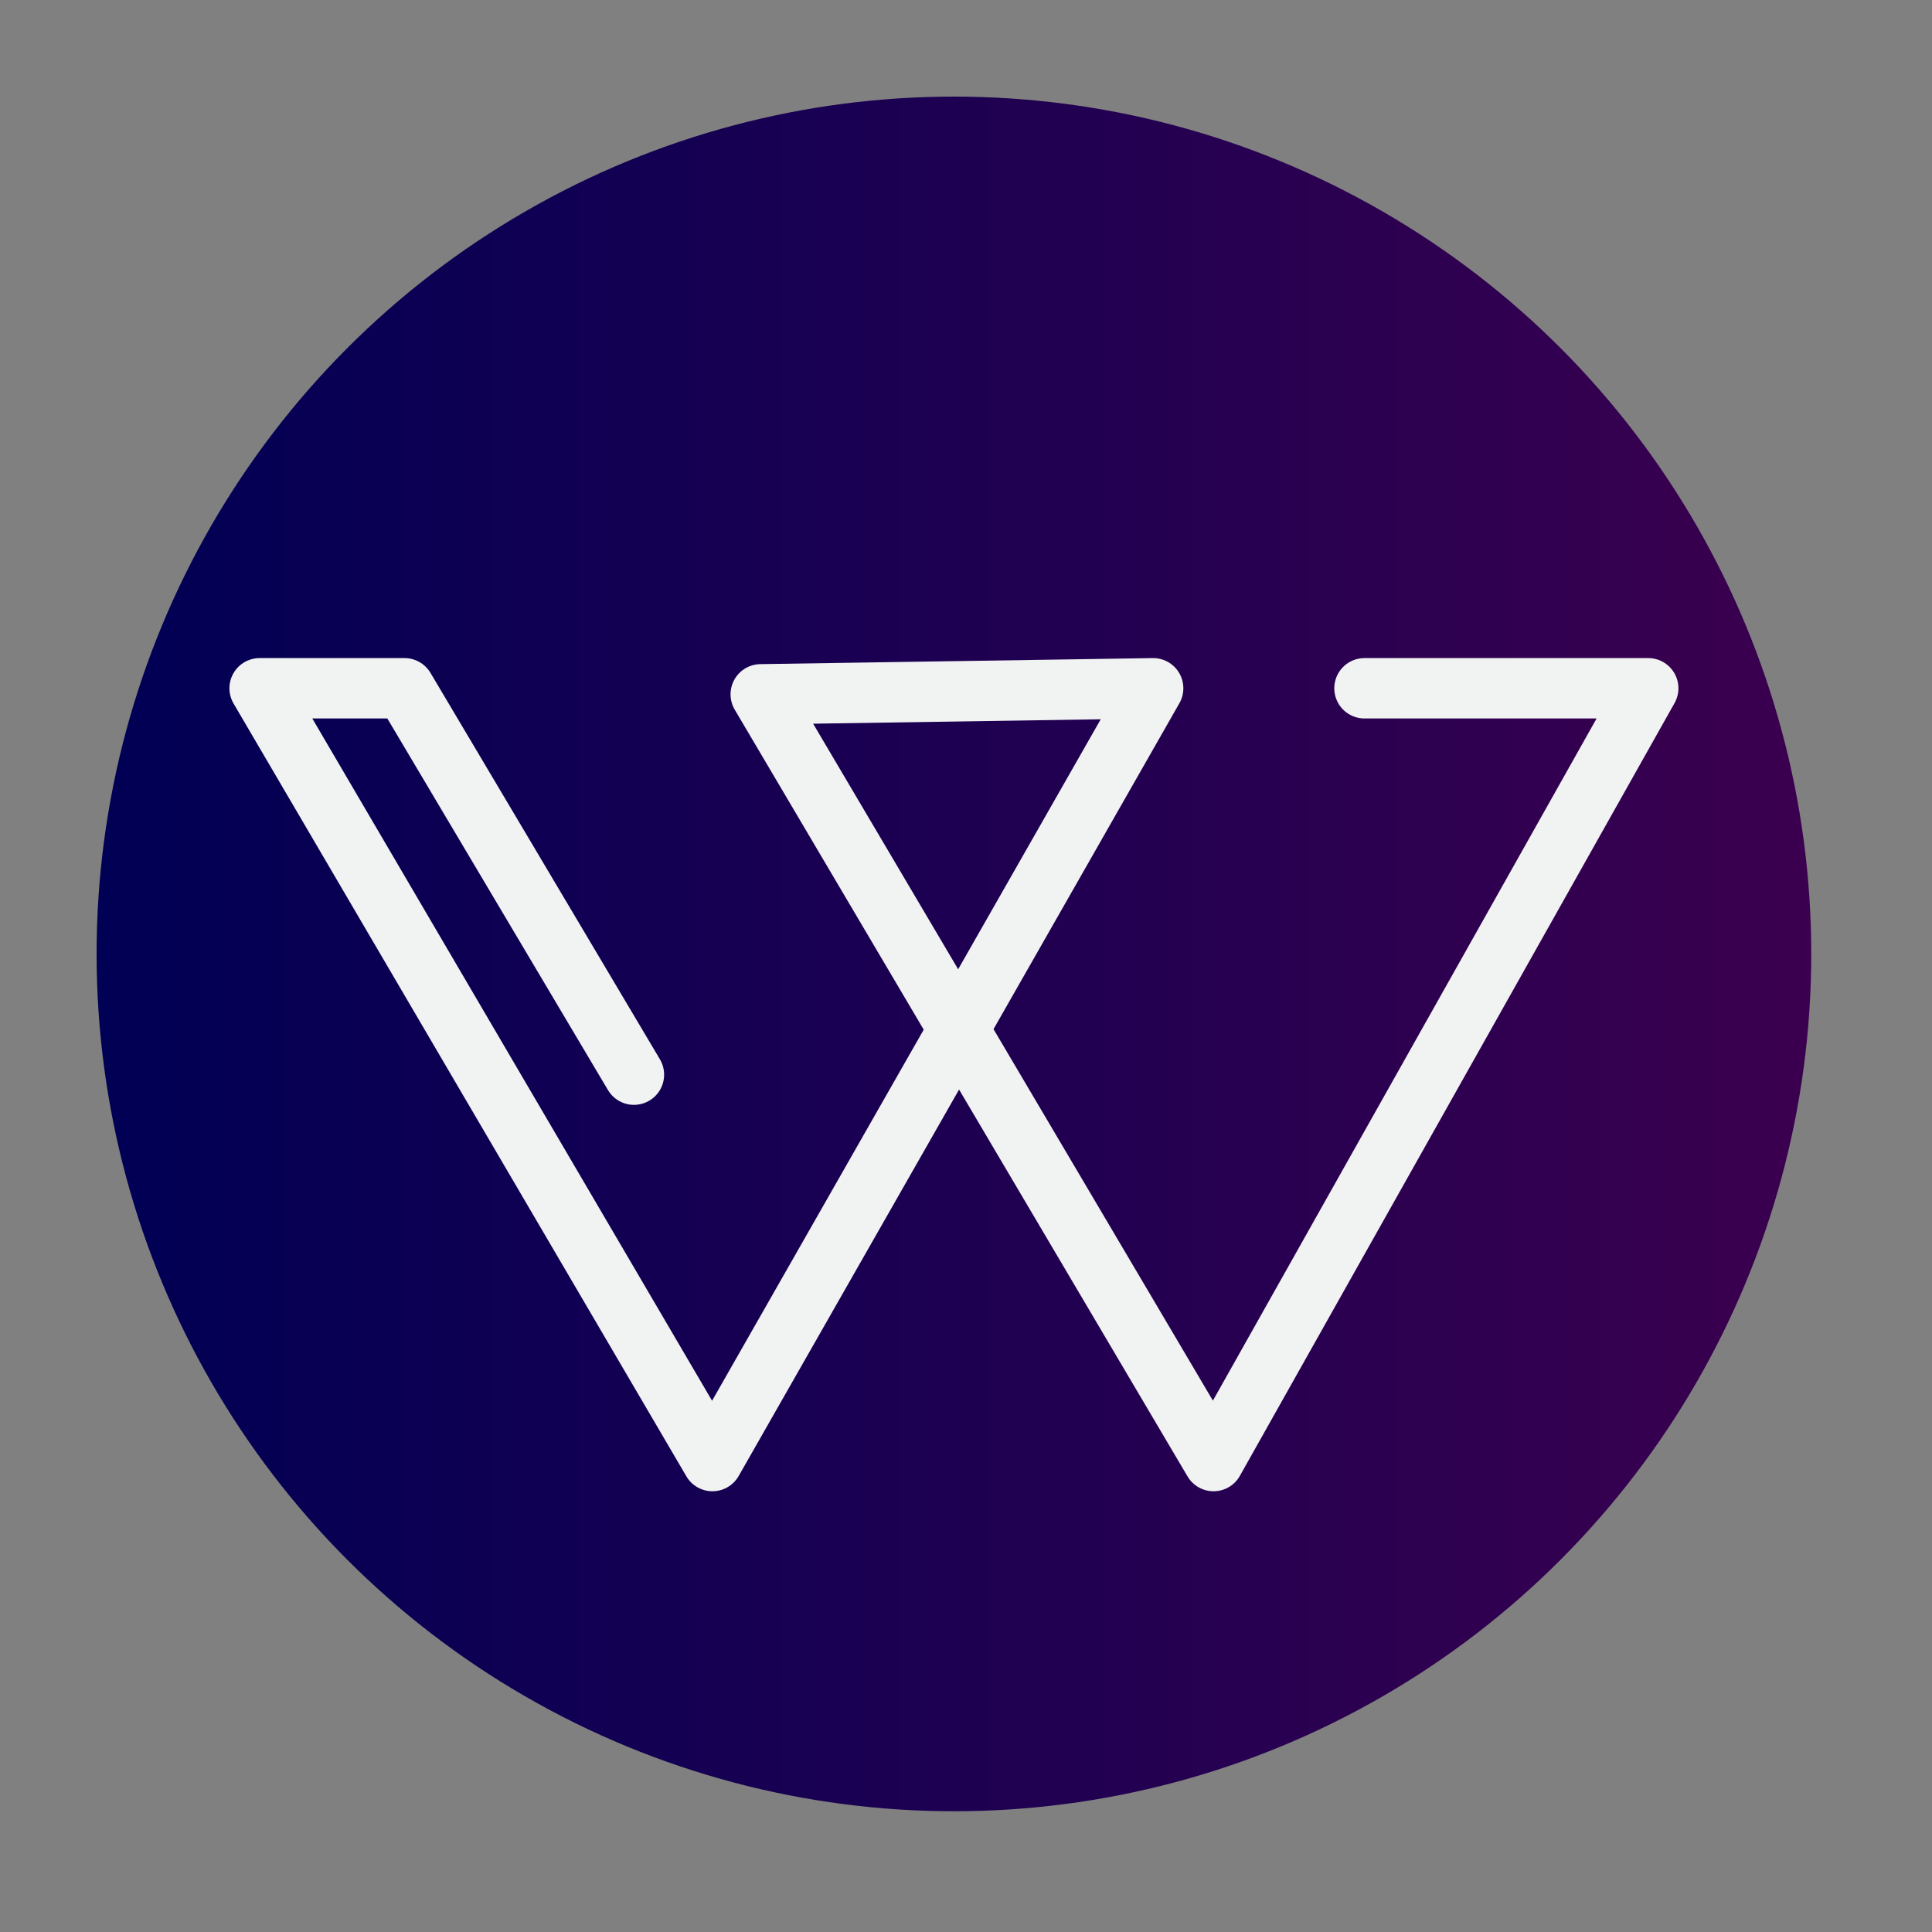 <?xml version="1.0" encoding="utf-8"?>
<!-- Generator: Adobe Illustrator 21.1.0, SVG Export Plug-In . SVG Version: 6.00 Build 0)  -->
<svg version="1.1" id="Calque_1" xmlns="http://www.w3.org/2000/svg" xmlns:xlink="http://www.w3.org/1999/xlink" x="0px" y="0px"
	 viewBox="0 0 32 32" style="enable-background:new 0 0 32 32;" xml:space="preserve">
<rect x="0" y="0" width="32" height="32" fill="#808080" stroke="none"/>
<style type="text/css">
	.st0{fill:url(#SVGID_1_);}
	.st1{fill:none;stroke:#F1F2F2;stroke-linecap:round;stroke-linejoin:round;stroke-miterlimit:10;}
</style>
<linearGradient id="SVGID_1_" gradientUnits="userSpaceOnUse" x1="-179.485" y1="297.634" x2="-170.166" y2="297.634" gradientTransform="matrix(3.06 0 0 -3.06 550.823 926.591)">
	<stop  offset="0" style="stop-color:#000054"/>
	<stop  offset="1" style="stop-color:#3B004F"/>
</linearGradient>
<circle class="st0" cx="15.8" cy="15.8" r="14.2"/>
<polyline class="st1" points="10.5,17.8 6.7,11.4 4.3,11.4 11.8,24.2 19.1,11.4 12.6,11.5 20.1,24.2 27.3,11.4 22.6,11.4 "/>
</svg>
